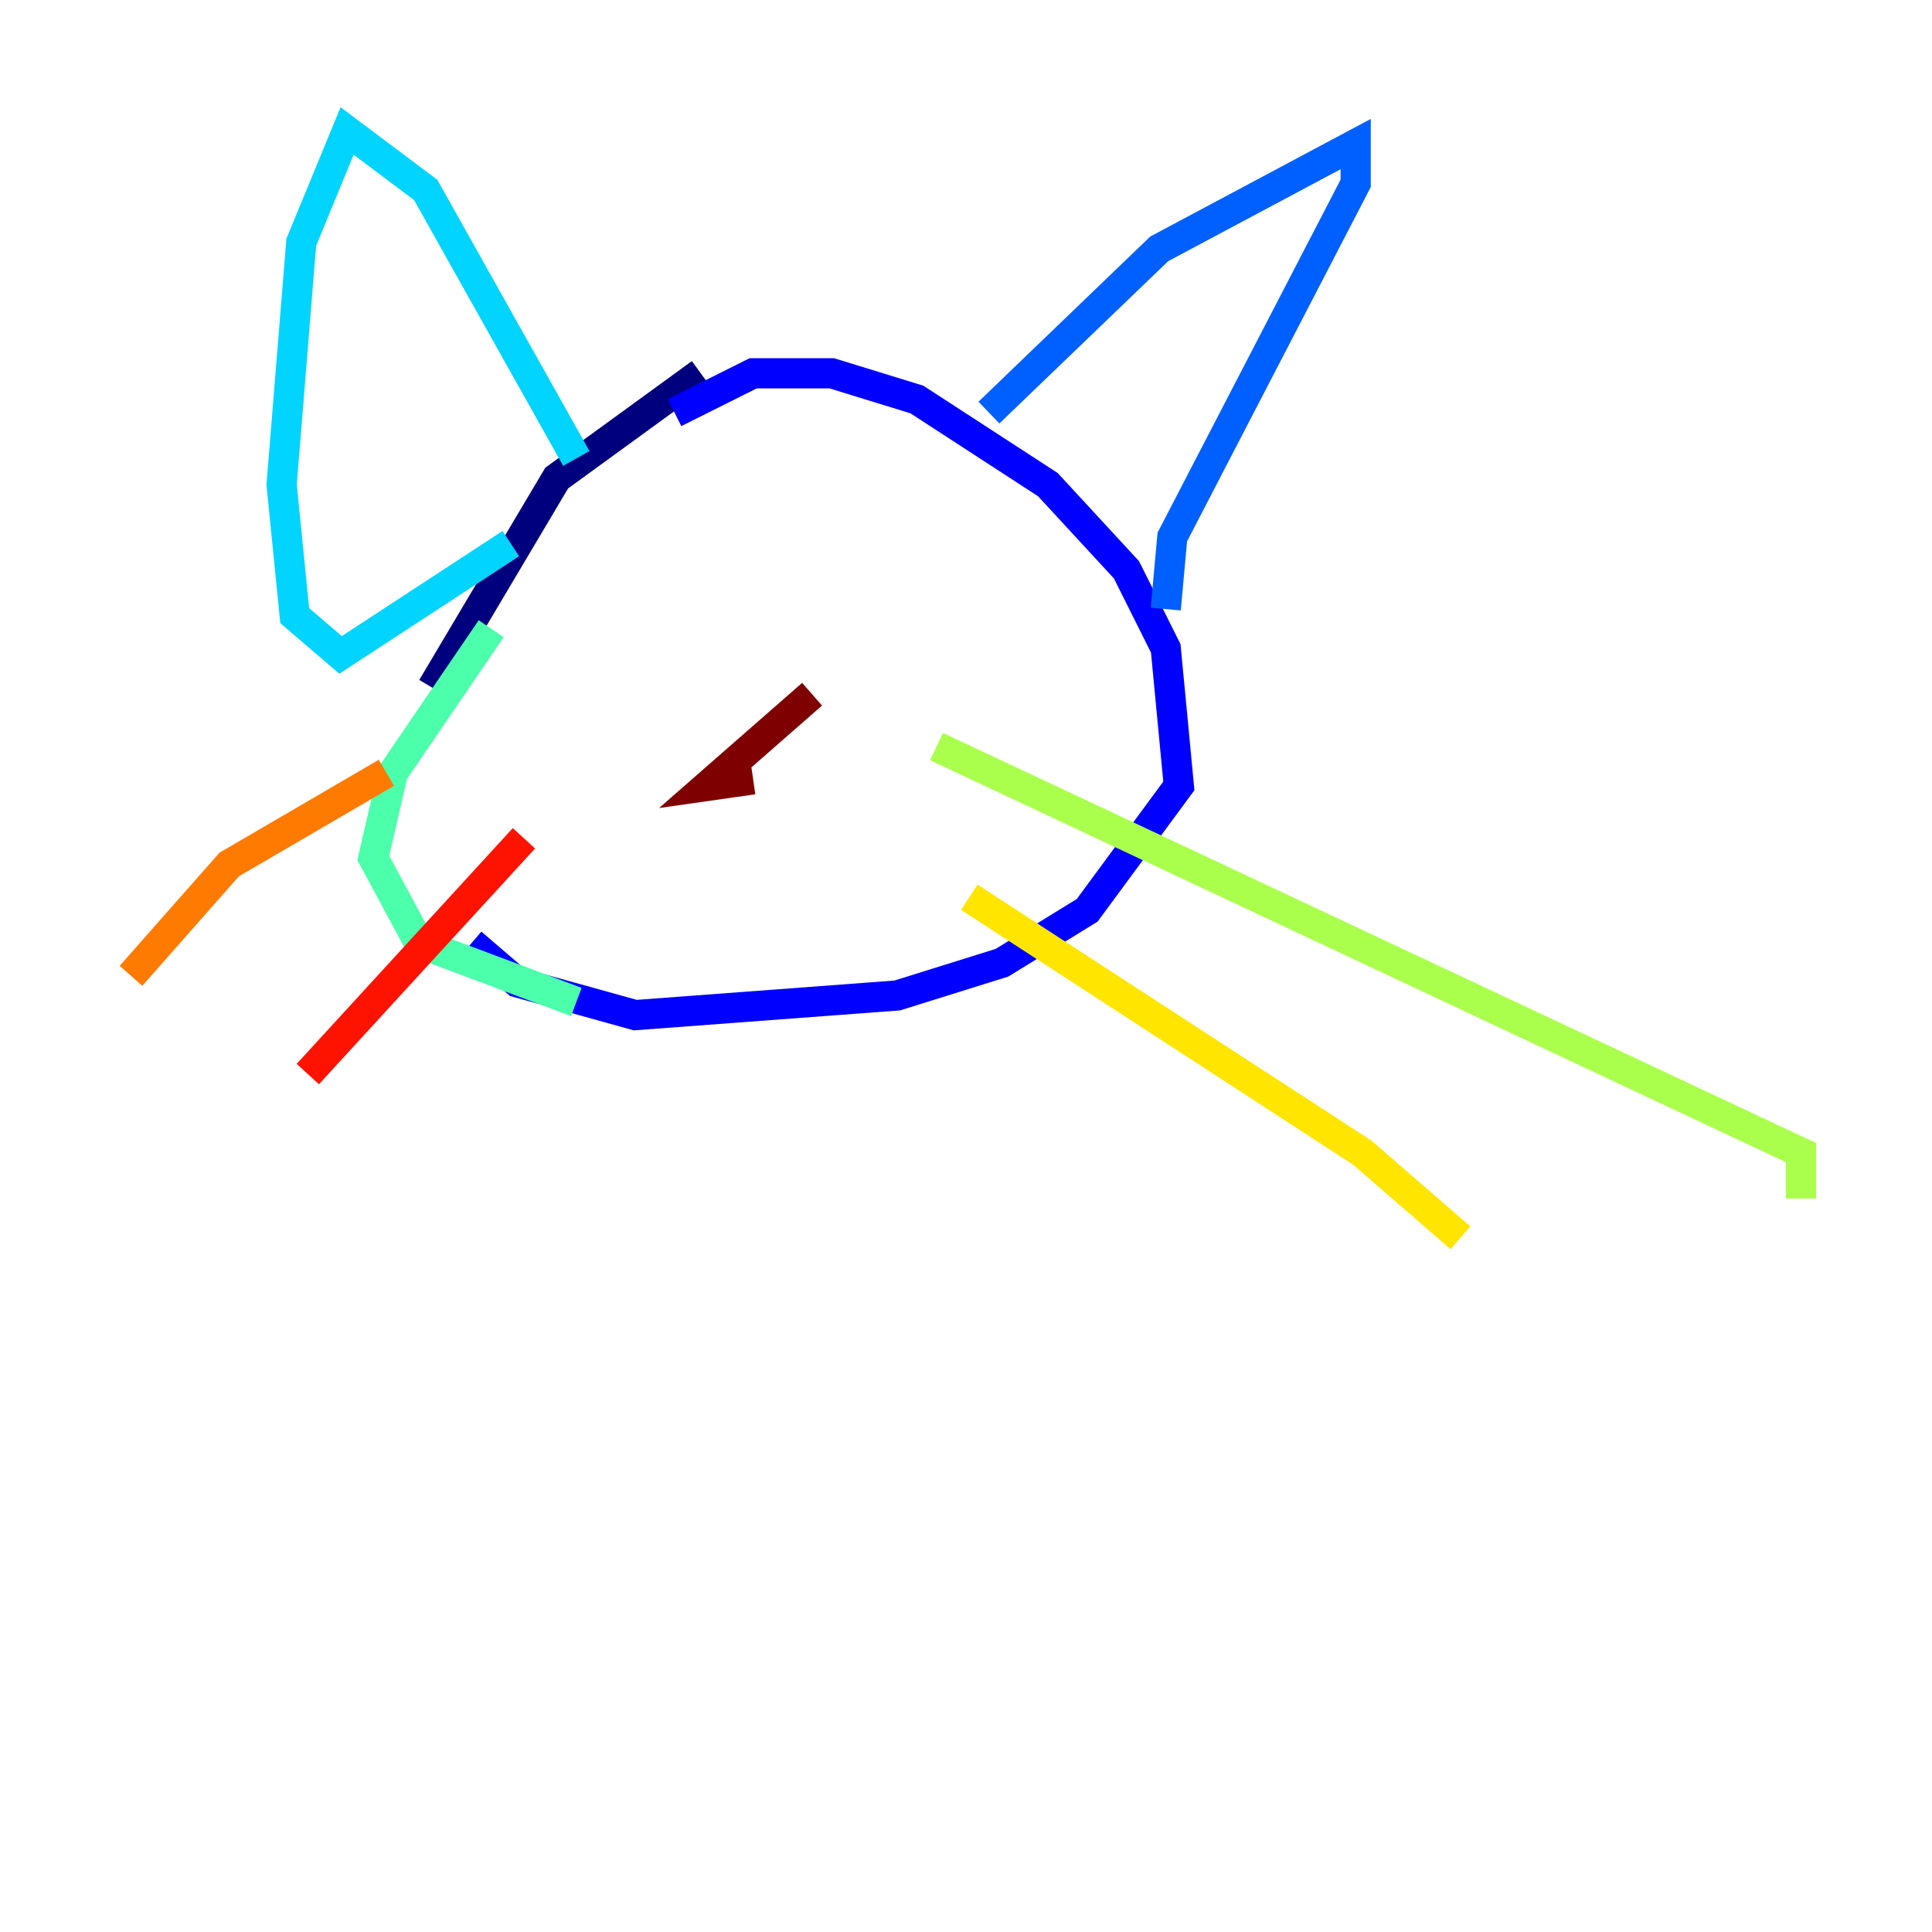 <?xml version="1.0" encoding="utf-8" ?>
<svg baseProfile="tiny" height="128" version="1.2" viewBox="0,0,128,128" width="128" xmlns="http://www.w3.org/2000/svg" xmlns:ev="http://www.w3.org/2001/xml-events" xmlns:xlink="http://www.w3.org/1999/xlink"><defs /><polyline fill="none" points="46.427,24.732 36.881,31.675 28.637,45.559" stroke="#00007f" stroke-width="2" /><polyline fill="none" points="31.241,62.481 34.278,65.085 42.088,67.254 59.444,65.953 66.386,63.783 72.027,60.312 78.102,52.068 77.234,42.956 74.63,37.749 69.424,32.108 60.746,26.468 55.105,24.732 49.898,24.732 44.691,27.336" stroke="#0000fe" stroke-width="2" /><polyline fill="none" points="65.519,27.336 76.8,16.488 89.817,9.546 89.817,12.149 77.668,35.58 77.234,40.352" stroke="#0060ff" stroke-width="2" /><polyline fill="none" points="38.183,30.373 28.203,12.583 22.997,8.678 19.959,16.054 18.658,32.108 19.525,40.786 22.563,43.39 33.844,36.014" stroke="#00d4ff" stroke-width="2" /><polyline fill="none" points="32.542,41.654 26.034,51.2 24.732,56.841 27.77,62.481 38.183,66.386" stroke="#4cffaa" stroke-width="2" /><polyline fill="none" points="62.047,49.464 119.322,76.366 119.322,79.403" stroke="#aaff4c" stroke-width="2" /><polyline fill="none" points="64.217,59.444 90.251,76.366 96.759,82.007" stroke="#ffe500" stroke-width="2" /><polyline fill="none" points="25.6,51.2 15.186,57.275 8.678,64.651" stroke="#ff7a00" stroke-width="2" /><polyline fill="none" points="34.712,55.539 20.393,71.159" stroke="#fe1200" stroke-width="2" /><polyline fill="none" points="53.803,45.993 46.861,52.068 49.898,51.634" stroke="#7f0000" stroke-width="2" /></svg>